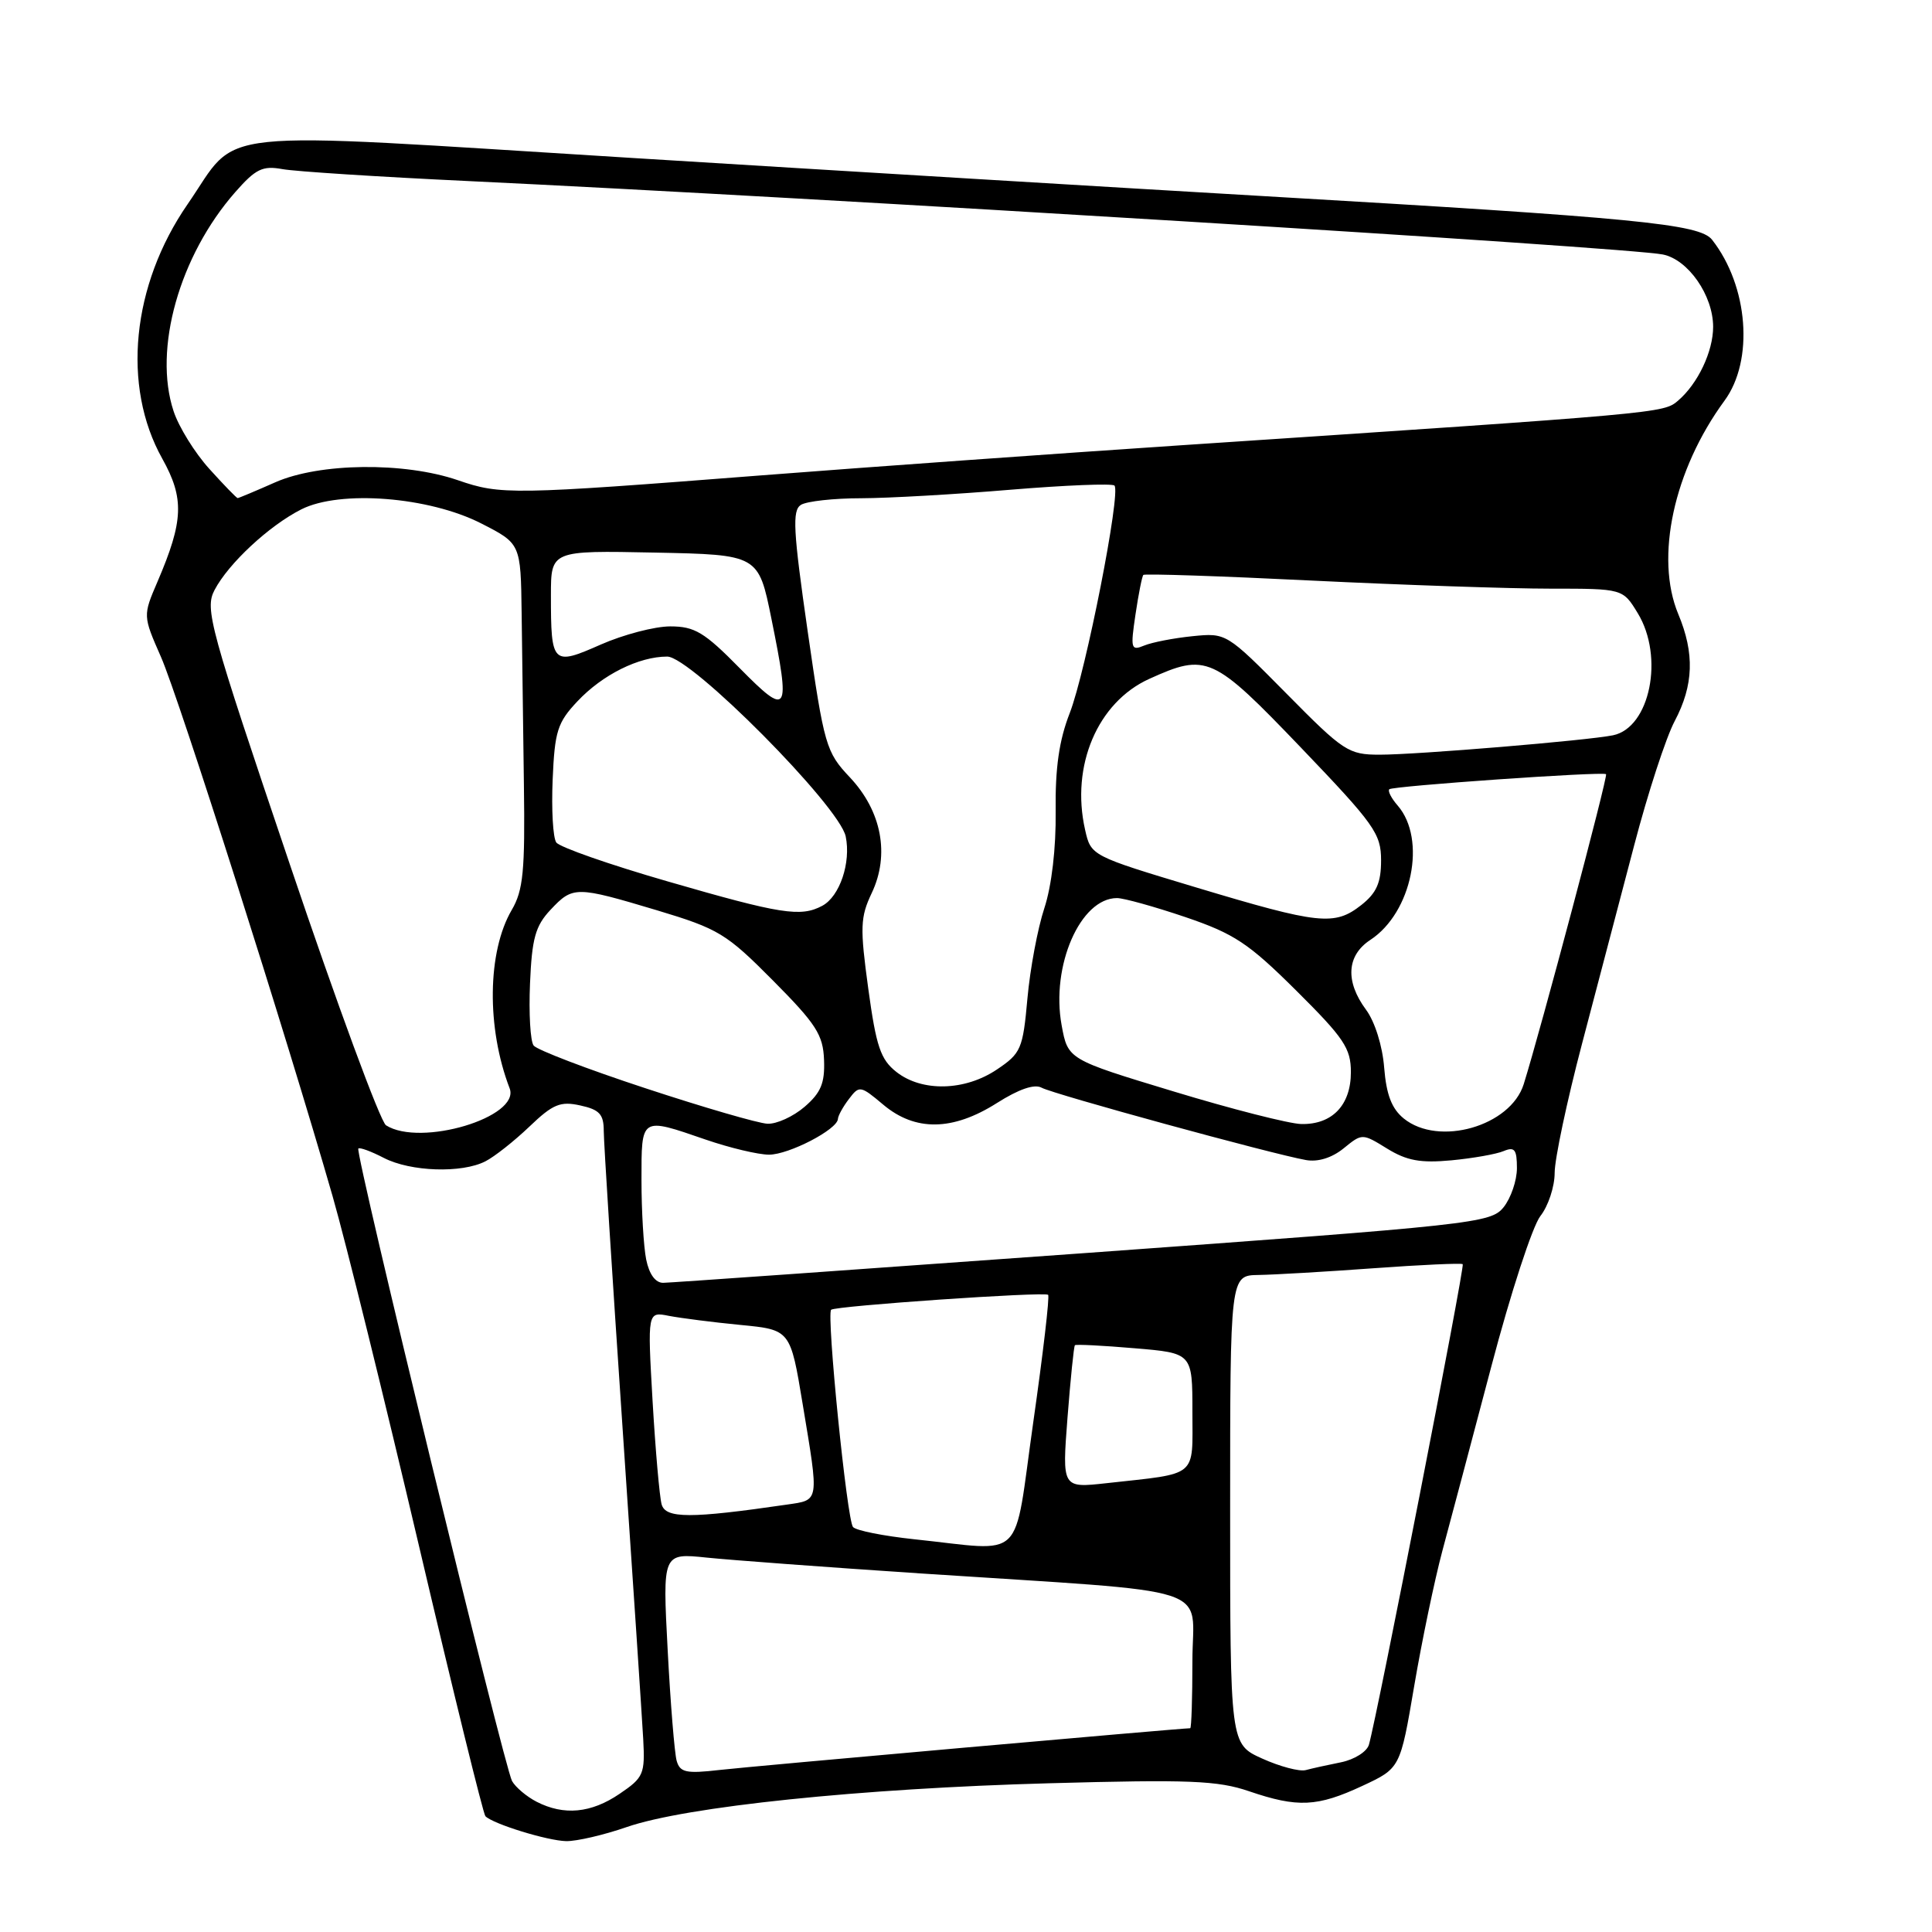 <?xml version="1.0" encoding="UTF-8" standalone="no"?>
<!DOCTYPE svg PUBLIC "-//W3C//DTD SVG 1.1//EN" "http://www.w3.org/Graphics/SVG/1.1/DTD/svg11.dtd" >
<svg xmlns="http://www.w3.org/2000/svg" xmlns:xlink="http://www.w3.org/1999/xlink" version="1.1" viewBox="0 0 256 256">
 <g >
 <path fill="currentColor"
d=" M 83.03 242.10 C 90.85 239.38 114.06 236.97 139.08 236.29 C 157.58 235.78 161.36 235.93 165.51 237.35 C 171.96 239.55 174.55 239.42 180.52 236.64 C 185.54 234.30 185.54 234.30 187.39 223.40 C 188.41 217.41 190.09 209.35 191.12 205.50 C 192.16 201.65 195.08 190.63 197.62 181.02 C 200.15 171.40 203.07 162.45 204.11 161.13 C 205.15 159.81 206.00 157.24 206.00 155.41 C 206.00 153.58 207.63 145.88 209.63 138.29 C 211.63 130.71 214.74 118.88 216.54 112.00 C 218.34 105.12 220.75 97.72 221.91 95.54 C 224.42 90.79 224.56 86.58 222.38 81.37 C 219.26 73.89 221.78 62.26 228.50 53.10 C 232.43 47.76 231.67 37.91 226.86 31.77 C 225.22 29.67 216.82 28.86 167.50 25.99 C 148.80 24.90 111.05 22.62 83.60 20.92 C 26.45 17.38 31.94 16.81 24.85 27.07 C 17.45 37.79 16.12 51.16 21.50 60.77 C 24.44 66.04 24.33 69.00 20.88 77.05 C 18.93 81.59 18.93 81.59 21.33 87.05 C 23.71 92.45 37.98 137.30 44.07 158.50 C 45.81 164.55 50.95 185.39 55.51 204.81 C 60.07 224.24 64.03 240.36 64.32 240.66 C 65.37 241.70 72.55 243.91 75.03 243.96 C 76.43 243.98 80.03 243.14 83.03 242.10 Z  M 71.10 238.74 C 69.78 238.06 68.31 236.82 67.85 236.00 C 66.82 234.17 47.00 152.66 47.48 152.19 C 47.66 152.00 49.18 152.56 50.86 153.43 C 54.40 155.26 61.18 155.49 64.32 153.88 C 65.52 153.27 68.14 151.20 70.15 149.28 C 73.26 146.30 74.25 145.89 76.90 146.48 C 79.43 147.03 80.00 147.65 80.00 149.85 C 80.00 151.33 81.12 168.95 82.48 189.02 C 83.84 209.08 85.08 227.73 85.23 230.44 C 85.48 235.07 85.28 235.54 82.10 237.69 C 78.33 240.26 74.72 240.60 71.10 238.74 Z  M 89.66 233.31 C 89.38 232.32 88.84 225.71 88.47 218.64 C 87.79 205.78 87.79 205.78 93.64 206.39 C 96.86 206.72 109.62 207.67 122.00 208.49 C 162.03 211.13 158.00 209.83 158.00 220.10 C 158.00 225.00 157.87 229.00 157.71 229.00 C 156.52 229.00 99.40 234.06 95.34 234.53 C 90.91 235.04 90.10 234.86 89.66 233.31 Z  M 167.25 233.02 C 163.00 231.10 163.00 231.10 163.00 200.05 C 163.00 169.00 163.00 169.00 166.75 168.94 C 168.81 168.91 175.68 168.51 182.00 168.05 C 188.32 167.59 193.65 167.35 193.82 167.51 C 194.12 167.79 182.48 227.41 181.39 231.18 C 181.13 232.10 179.47 233.15 177.70 233.51 C 175.94 233.86 173.82 234.33 173.00 234.55 C 172.18 234.76 169.59 234.08 167.25 233.02 Z  M 121.14 203.96 C 117.10 203.53 113.44 202.81 113.03 202.34 C 112.23 201.46 109.49 174.17 110.13 173.55 C 110.66 173.04 138.42 171.13 138.88 171.57 C 139.10 171.77 138.21 179.37 136.91 188.47 C 134.23 207.33 136.07 205.52 121.14 203.96 Z  M 87.67 199.34 C 87.39 198.33 86.85 192.17 86.47 185.65 C 85.79 173.79 85.79 173.79 88.64 174.36 C 90.22 174.66 94.48 175.21 98.11 175.56 C 104.73 176.20 104.73 176.20 106.36 186.06 C 108.54 199.19 108.62 198.73 104.25 199.37 C 91.49 201.23 88.20 201.22 87.67 199.34 Z  M 141.45 187.84 C 141.85 182.70 142.29 178.39 142.43 178.25 C 142.56 178.11 146.12 178.29 150.33 178.65 C 158.00 179.29 158.00 179.29 158.00 187.07 C 158.00 195.90 158.88 195.17 146.61 196.53 C 140.73 197.18 140.73 197.18 141.45 187.84 Z  M 85.62 166.88 C 85.28 165.16 85.00 160.43 85.00 156.38 C 85.00 147.93 84.85 148.02 93.50 151.00 C 96.70 152.10 100.48 153.00 101.91 153.00 C 104.54 152.99 110.97 149.66 111.03 148.26 C 111.05 147.84 111.70 146.65 112.49 145.62 C 113.86 143.81 114.01 143.83 117.03 146.37 C 121.27 149.94 126.24 149.87 132.09 146.16 C 135.01 144.31 137.07 143.60 138.03 144.13 C 139.56 144.98 168.60 152.93 173.04 153.71 C 174.63 154.00 176.49 153.42 178.04 152.16 C 180.50 150.16 180.50 150.16 183.81 152.20 C 186.41 153.80 188.24 154.13 192.31 153.75 C 195.16 153.48 198.29 152.93 199.25 152.52 C 200.69 151.92 201.00 152.31 201.00 154.78 C 201.00 156.43 200.20 158.76 199.23 159.97 C 197.52 162.08 195.46 162.30 143.48 166.06 C 113.79 168.20 88.77 169.97 87.88 169.98 C 86.85 169.99 86.02 168.85 85.62 166.88 Z  M 51.15 149.11 C 50.40 148.64 44.67 133.09 38.41 114.55 C 27.75 83.02 27.11 80.68 28.43 78.18 C 30.28 74.65 35.66 69.65 39.93 67.49 C 45.07 64.90 56.82 65.82 63.75 69.35 C 69.00 72.03 69.00 72.03 69.12 81.27 C 69.19 86.35 69.32 96.58 69.42 104.00 C 69.58 115.41 69.33 117.98 67.81 120.57 C 64.57 126.11 64.45 136.19 67.53 144.21 C 68.99 148.03 55.72 152.01 51.15 149.11 Z  M 186.01 148.21 C 184.41 146.91 183.70 145.06 183.41 141.47 C 183.19 138.61 182.18 135.38 181.01 133.80 C 178.22 130.03 178.44 126.60 181.58 124.54 C 187.09 120.93 189.07 111.20 185.20 106.74 C 184.36 105.78 183.86 104.80 184.09 104.58 C 184.53 104.15 212.28 102.21 212.81 102.58 C 213.11 102.78 204.14 136.50 201.90 143.66 C 200.15 149.23 190.64 151.96 186.01 148.21 Z  M 85.50 144.19 C 77.80 141.66 71.14 139.11 70.71 138.54 C 70.27 137.97 70.06 134.27 70.23 130.31 C 70.48 124.35 70.94 122.69 72.94 120.56 C 75.92 117.39 76.29 117.40 87.06 120.62 C 95.21 123.07 96.25 123.70 102.42 129.92 C 108.15 135.69 109.07 137.12 109.19 140.46 C 109.31 143.52 108.77 144.80 106.61 146.66 C 105.11 147.95 102.90 148.96 101.69 148.90 C 100.49 148.85 93.20 146.73 85.50 144.19 Z  M 155.50 144.62 C 141.50 140.38 141.50 140.38 140.67 135.84 C 139.23 127.99 143.15 119.00 148.01 119.00 C 148.91 119.00 152.99 120.14 157.07 121.52 C 163.54 123.72 165.44 124.98 171.75 131.25 C 178.09 137.55 179.00 138.90 179.00 142.07 C 179.00 146.44 176.52 149.03 172.42 148.94 C 170.81 148.90 163.20 146.96 155.50 144.62 Z  M 118.78 142.04 C 116.68 140.39 116.10 138.68 115.05 131.00 C 113.94 122.88 113.99 121.53 115.51 118.33 C 117.92 113.25 116.83 107.48 112.61 103.00 C 109.45 99.65 109.21 98.83 107.02 83.64 C 105.10 70.30 104.96 67.64 106.12 66.90 C 106.88 66.42 110.47 66.02 114.11 66.02 C 117.74 66.01 126.66 65.50 133.92 64.89 C 141.18 64.29 147.37 64.04 147.67 64.34 C 148.56 65.22 143.87 89.05 141.74 94.50 C 140.34 98.09 139.81 101.75 139.88 107.50 C 139.94 112.38 139.35 117.39 138.38 120.34 C 137.50 123.00 136.49 128.39 136.14 132.30 C 135.54 138.99 135.29 139.57 132.10 141.71 C 127.86 144.57 122.17 144.71 118.78 142.04 Z  M 158.53 117.60 C 144.56 113.40 144.56 113.40 143.78 109.95 C 141.86 101.47 145.43 93.07 152.27 89.96 C 159.89 86.51 160.70 86.87 172.39 99.07 C 182.12 109.23 183.00 110.46 183.00 114.00 C 183.00 116.97 182.40 118.33 180.37 119.93 C 176.83 122.71 174.80 122.49 158.53 117.60 Z  M 88.50 116.80 C 80.80 114.58 74.14 112.25 73.71 111.63 C 73.27 111.01 73.06 107.26 73.23 103.30 C 73.50 96.89 73.86 95.74 76.52 92.92 C 79.83 89.40 84.65 87.00 88.41 87.00 C 91.56 87.00 111.22 106.81 112.06 110.83 C 112.78 114.30 111.27 118.78 108.96 120.02 C 106.10 121.55 103.49 121.14 88.50 116.80 Z  M 170.48 91.92 C 162.51 83.86 162.49 83.85 158.00 84.30 C 155.53 84.55 152.65 85.11 151.61 85.54 C 149.86 86.26 149.78 85.97 150.46 81.41 C 150.86 78.71 151.33 76.35 151.50 76.18 C 151.67 76.00 161.73 76.33 173.84 76.93 C 185.96 77.52 200.18 78.00 205.45 78.00 C 215.03 78.00 215.03 78.00 217.01 81.25 C 220.54 87.04 218.64 96.42 213.73 97.43 C 210.35 98.12 187.78 100.00 182.82 100.00 C 178.68 100.00 178.03 99.57 170.48 91.92 Z  M 98.03 88.55 C 93.33 83.77 92.05 83.00 88.81 83.00 C 86.75 83.00 82.60 84.09 79.60 85.41 C 73.20 88.24 73.00 88.05 73.00 78.89 C 73.00 72.94 73.00 72.94 86.75 73.22 C 100.50 73.50 100.50 73.50 102.22 82.00 C 104.77 94.58 104.46 95.07 98.03 88.55 Z  M 27.74 62.13 C 25.81 60.00 23.68 56.56 23.00 54.48 C 20.28 46.26 23.77 33.89 31.17 25.46 C 33.88 22.37 34.80 21.93 37.42 22.41 C 39.12 22.72 50.17 23.43 62.00 23.99 C 108.19 26.18 215.62 32.77 220.33 33.72 C 223.69 34.39 226.99 39.13 227.00 43.30 C 227.00 46.58 224.97 50.85 222.35 53.09 C 220.40 54.75 220.51 54.74 156.50 59.00 C 140.00 60.10 115.03 61.89 101.00 62.98 C 67.76 65.57 66.35 65.59 60.67 63.63 C 53.57 61.19 42.33 61.32 36.47 63.91 C 33.87 65.06 31.63 66.00 31.49 66.00 C 31.35 66.00 29.66 64.26 27.74 62.13 Z "/>
</g>
</svg>
